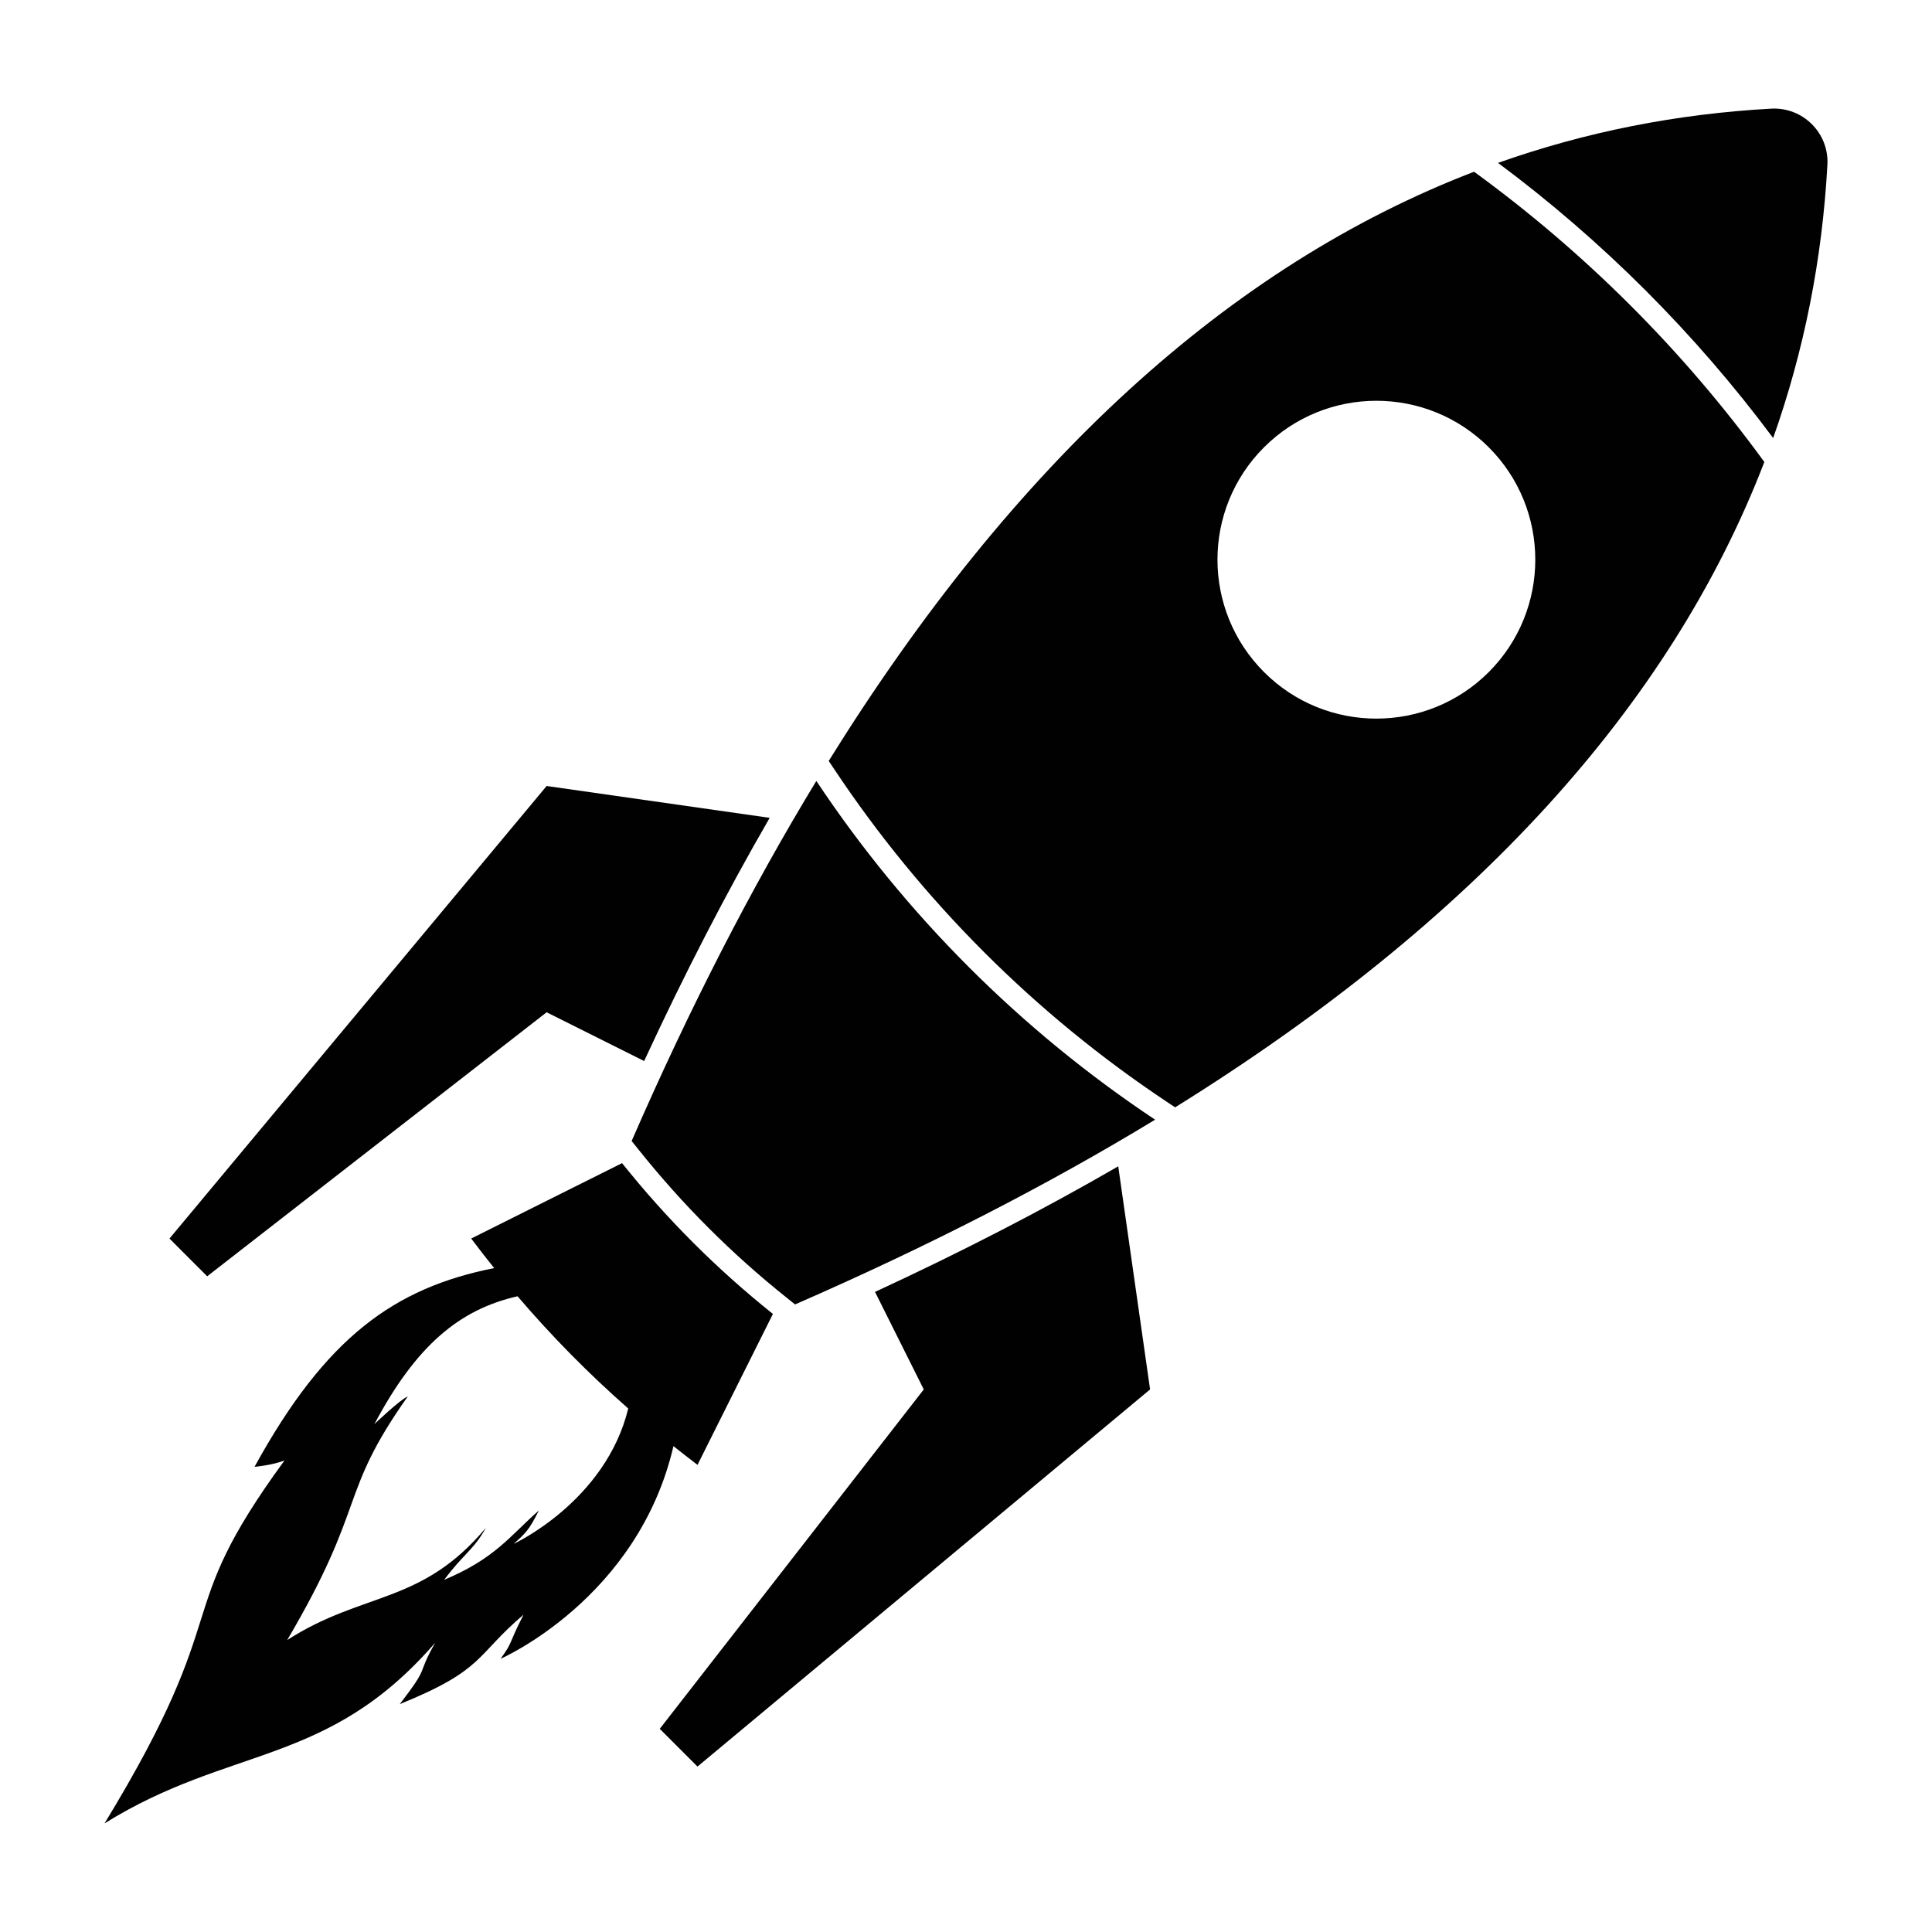 <?xml version="1.0" encoding="iso-8859-1"?>
<!-- Generator: Adobe Illustrator 15.0.0, SVG Export Plug-In . SVG Version: 6.00 Build 0)  -->
<!DOCTYPE svg PUBLIC "-//W3C//DTD SVG 1.1//EN" "http://www.w3.org/Graphics/SVG/1.1/DTD/svg11.dtd">
<svg version="1.1" id="Layer_1" xmlns="http://www.w3.org/2000/svg" xmlns:xlink="http://www.w3.org/1999/xlink" x="0px" y="0px"
	 width="64px" height="64px" viewBox="0 0 64 64" style="enable-background:new 0 0 64 64;" xml:space="preserve">
<g>
	<defs>
		<rect id="SVGID_1_" x="0.291" y="0.291" width="63.418" height="63.418"/>
	</defs>
	<clipPath id="SVGID_2_">
		<use xlink:href="#SVGID_1_"  style="overflow:visible;"/>
	</clipPath>
	<g style="clip-path:url(#SVGID_2_);">
		<defs>
			<rect id="SVGID_3_" x="0.291" y="0.291" width="63.418" height="63.418"/>
		</defs>
		<clipPath id="SVGID_4_">
			<use xlink:href="#SVGID_3_"  style="overflow:visible;"/>
		</clipPath>
		<g style="clip-path:url(#SVGID_4_);">
			<defs>
				<rect id="SVGID_5_" x="0.291" y="0.291" width="63.418" height="63.418"/>
			</defs>
			<clipPath id="SVGID_6_">
				<use xlink:href="#SVGID_5_"  style="overflow:visible;"/>
			</clipPath>
			<g style="clip-path:url(#SVGID_6_);">
				<defs>
					<rect id="SVGID_7_" x="0.291" y="0.291" width="63.418" height="63.418"/>
				</defs>
				<clipPath id="SVGID_8_">
					<use xlink:href="#SVGID_7_"  style="overflow:visible;"/>
				</clipPath>
				<path style="clip-path:url(#SVGID_8_);fill:#010101;" d="M21.158,38.089c1.457,1.821,3.065,3.43,4.887,4.888
					c0.098,0.078,0.195,0.155,0.292,0.234c4.4-1.919,8.376-3.96,11.927-6.12c-4.447-2.96-8.262-6.774-11.222-11.221
					c-2.159,3.552-4.201,7.527-6.118,11.927C21.003,37.894,21.08,37.991,21.158,38.089z"/>
				<path style="clip-path:url(#SVGID_8_);fill:#010101;" d="M58.738,14.511c1.025-2.896,1.625-5.911,1.797-9.051
					c0.059-1.05-0.811-1.918-1.861-1.861c-3.139,0.173-6.154,0.771-9.05,1.797C53.09,7.976,56.159,11.046,58.738,14.511z"/>
				<path style="clip-path:url(#SVGID_8_);fill:#010101;" d="M28.986,42.796c2.876-1.33,5.562-2.716,8.057-4.16
					c0.352,2.465,0.703,4.928,1.055,7.391C33.1,50.19,28.104,54.355,23.105,58.52c-0.417-0.416-0.833-0.833-1.25-1.25
					c2.916-3.748,5.83-7.496,8.746-11.243C30.063,44.95,29.524,43.873,28.986,42.796z"/>
				<path style="clip-path:url(#SVGID_8_);fill:#010101;" d="M25.497,27.092c-1.443,2.495-2.829,5.179-4.159,8.056
					c-1.076-0.538-2.154-1.077-3.23-1.615c-3.749,2.916-7.497,5.83-11.245,8.746c-0.417-0.417-0.832-0.833-1.249-1.25
					c4.164-4.997,8.329-9.995,12.494-14.992C20.57,26.388,23.033,26.74,25.497,27.092z"/>
				<path style="clip-path:url(#SVGID_8_);fill:#010101;" d="M49.318,22.263c-2.058,2.056-5.391,2.056-7.446,0
					c-2.056-2.057-2.056-5.39,0-7.445s5.389-2.056,7.446,0C51.372,16.873,51.372,20.206,49.318,22.263z M48.83,5.689
					c-8.096,3.113-15.221,9.618-21.378,19.518c0.06,0.091,0.12,0.18,0.181,0.271c2.907,4.369,6.654,8.117,11.024,11.024
					c0.091,0.06,0.181,0.12,0.271,0.18c9.898-6.156,16.404-13.283,19.518-21.378C55.762,11.617,52.518,8.373,48.83,5.689z"/>
				<path style="clip-path:url(#SVGID_8_);fill:#010101;" d="M17.018,51.142c0.377-0.341,0.51-0.451,0.832-1.106
					c-0.961,0.847-1.443,1.587-3.136,2.298c0.626-0.847,0.979-0.992,1.38-1.721c-2.142,2.555-4.065,2.098-6.58,3.716
					c2.664-4.523,1.674-4.79,3.994-8.07c-0.254,0.102-1.106,0.917-1.106,0.917c1.384-2.607,2.821-3.8,4.743-4.235
					c1.137,1.331,2.354,2.564,3.666,3.718C20.061,49.739,17.018,51.142,17.018,51.142z M20.606,38.53
					c-1.667,0.832-3.333,1.666-4.997,2.498c0.249,0.333,0.504,0.658,0.761,0.979c-3.305,0.656-5.583,2.292-7.938,6.583
					c0,0,0.568-0.047,0.992-0.21c-3.861,5.284-1.525,4.739-5.961,12.022c4.188-2.604,7.389-1.868,10.953-5.984
					c-0.664,1.175-0.131,0.672-1.172,2.033c2.818-1.143,2.496-1.6,4.098-2.962c-0.538,1.056-0.333,0.869-0.759,1.46
					c0,0,4.55-1.979,5.726-7.044c0.264,0.208,0.526,0.416,0.797,0.62c0.832-1.666,1.666-3.332,2.498-4.999
					C23.742,42.037,22.096,40.392,20.606,38.53z"/>
			</g>
		</g>
	</g>
</g>
</svg>
